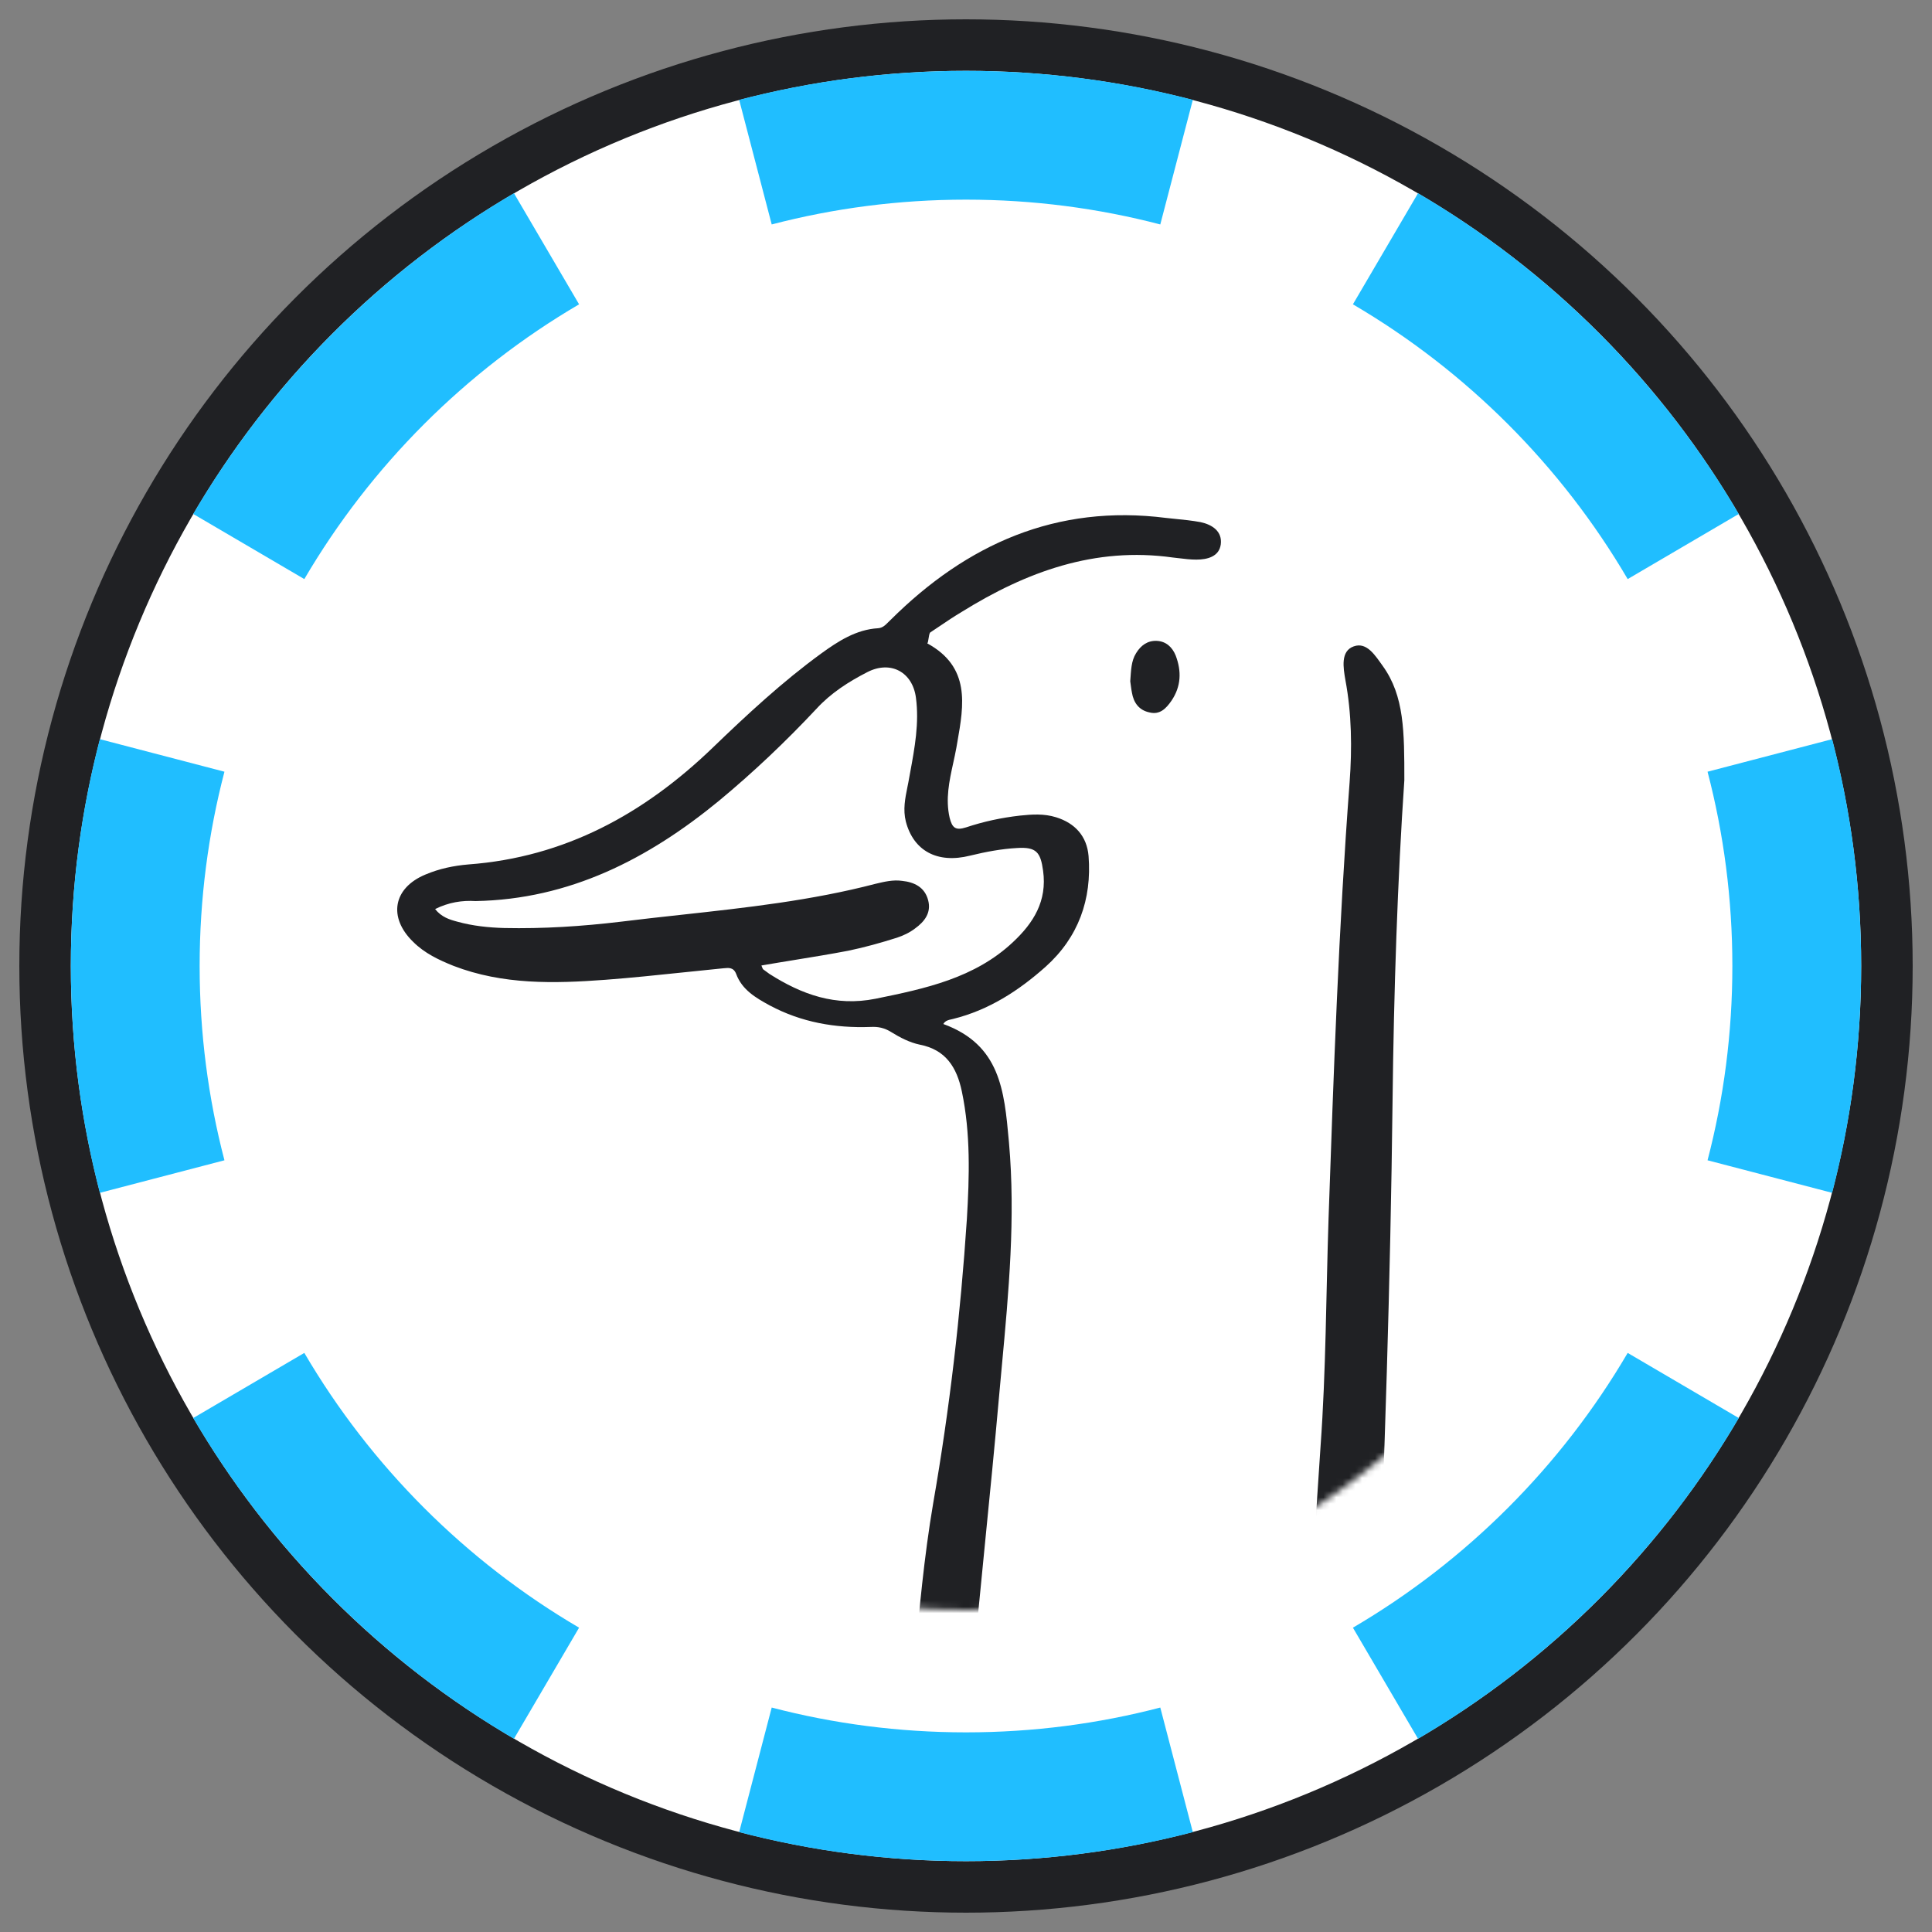 <svg width="300" height="300" viewBox="0 0 300 300" fill="none" xmlns="http://www.w3.org/2000/svg">
<rect x="0" y="0" width="300" height="300" fill="#808080" stroke="none"/>
<circle cx="150" cy="150" r="143" fill="white" stroke="#202124" stroke-width="8"/>
<path d="M185.222 284.496C173.973 287.434 162.169 289 150 289C137.83 289 126.026 287.434 114.777 284.496L119.831 265.147C129.444 267.658 139.551 269 150 269C160.449 269 170.556 267.658 180.169 265.147L185.222 284.496ZM47.254 210.08C57.578 227.692 72.308 242.422 89.92 252.746L79.807 269.997C59.244 257.943 42.056 240.755 30.002 220.192L47.254 210.08ZM269.997 220.192C257.943 240.755 240.755 257.943 220.192 269.997L210.08 252.746C227.692 242.422 242.422 227.692 252.746 210.08L269.997 220.192ZM34.852 119.831C32.342 129.444 31 139.551 31 150C31 160.449 32.342 170.556 34.852 180.169L15.503 185.222C12.565 173.973 11 162.169 11 150C11 137.83 12.565 126.026 15.503 114.777L34.852 119.831ZM284.496 114.777C287.434 126.026 289 137.83 289 150C289 162.169 287.434 173.973 284.496 185.222L265.147 180.169C267.658 170.556 269 160.449 269 150C269 139.551 267.658 129.444 265.147 119.831L284.496 114.777ZM89.92 47.254C72.308 57.578 57.578 72.308 47.254 89.92L30.002 79.807C42.056 59.244 59.244 42.056 79.807 30.002L89.92 47.254ZM220.192 30.002C240.755 42.056 257.943 59.244 269.997 79.807L252.746 89.92C242.422 72.308 227.692 57.578 210.08 47.254L220.192 30.002ZM150 11C162.169 11 173.973 12.565 185.222 15.503L180.169 34.852C170.556 32.342 160.449 31 150 31C139.551 31 129.444 32.342 119.831 34.852L114.777 15.503C126.026 12.565 137.83 11 150 11Z" fill="#20BEFF"/>
<mask id="mask0_2825_8529" style="mask-type:luminance" maskUnits="userSpaceOnUse" x="50" y="50" width="200" height="200">
<circle cx="150" cy="150" r="100" fill="white"/>
</mask>
<g mask="url(#mask0_2825_8529)">
<path d="M65.193 144.987V139.703L104.819 127.023L129.651 103.247L149.728 90.039L187.769 83.17C187.769 83.17 199.396 85.252 204.677 90.039C209.134 94.079 212.602 103.247 212.602 103.247L210.488 214.2L212.602 251.184L147.615 258.053L152.899 166.649L140.218 157.667L120.141 153.44L111.159 144.987L92.667 148.685L65.193 144.987Z" fill="white"/>
<path fill-rule="evenodd" clip-rule="evenodd" d="M148.66 115.217C149.677 109.425 150.704 103.573 143.992 99.906C144.083 99.815 144.132 99.499 144.184 99.16C144.244 98.768 144.309 98.346 144.449 98.206C145.095 97.783 145.642 97.413 146.161 97.063C147.164 96.384 148.059 95.779 149.353 95.003C159.356 88.792 170.012 84.869 182.107 86.569C182.435 86.603 182.759 86.643 183.081 86.681C183.976 86.79 184.854 86.896 185.768 86.896C187.468 86.896 189.299 86.438 189.56 84.542C189.822 82.516 188.253 81.469 186.422 81.077C185.119 80.836 183.781 80.701 182.459 80.569C181.99 80.522 181.524 80.475 181.061 80.423C164.063 78.266 150.137 84.477 138.304 96.245C138.17 96.364 138.043 96.493 137.916 96.622C137.484 97.061 137.05 97.502 136.342 97.552C132.943 97.749 130.132 99.579 127.516 101.475C121.502 105.855 116.01 110.955 110.649 116.12C99.992 126.384 87.701 133.118 72.73 134.23C70.441 134.426 68.219 134.883 66.061 135.799C61.027 137.891 60.242 142.467 64.165 146.259C65.93 148.024 68.153 149.07 70.441 149.986C78.091 152.928 86.067 152.732 93.978 152.143C98.066 151.835 102.125 151.409 106.174 150.985C108.146 150.777 110.117 150.571 112.087 150.378C112.189 150.37 112.292 150.359 112.395 150.349C113.15 150.271 113.907 150.192 114.31 151.228C115.225 153.712 117.383 154.954 119.54 156.131C124.444 158.746 129.674 159.662 135.166 159.465C136.342 159.4 137.323 159.596 138.369 160.25C139.742 161.1 141.246 161.884 142.815 162.211C146.868 162.996 148.568 165.742 149.353 169.468C150.726 176.006 150.53 182.675 150.137 189.278C149.157 204.119 147.457 218.763 144.907 233.408C143.485 241.744 142.725 250.19 141.965 258.636C141.712 261.451 141.458 264.267 141.18 267.078C140.024 278.405 138.369 289.625 136.715 300.843C136.126 304.842 135.536 308.84 134.97 312.842C134.166 318.683 133.751 324.564 133.335 330.441C133.007 335.089 132.678 339.735 132.158 344.355C130.655 358.149 127.713 371.617 121.763 384.039C114.637 399.011 110.453 414.832 107.707 430.915C102.15 463.866 102.738 496.555 111.956 529.179C118.821 553.499 129.543 575.335 145.757 594.491C163.801 615.739 184.788 633.653 208.781 647.971C219.503 654.378 230.291 660.719 241.536 666.276C249.97 670.461 258.926 673.403 268.079 675.625C268.212 675.661 268.348 675.691 268.483 675.722C269.352 675.917 270.202 676.108 269.975 677.521C269.431 680.65 269.673 683.748 269.916 686.857C270.024 688.231 270.131 689.607 270.171 690.989C270.825 711.518 271.675 732.047 273.179 752.575C273.244 753.556 272.983 754.144 272.067 754.471C271.865 754.541 271.664 754.613 271.462 754.685C269.975 755.216 268.507 755.74 266.837 755.452C260.692 754.471 254.481 753.948 248.27 753.752C245.745 753.662 243.22 753.532 240.695 753.402C234.067 753.061 227.439 752.72 220.811 753.098C218.065 753.229 215.646 754.144 214.535 756.956C213.423 759.898 214.731 762.186 216.692 764.278C218.291 766.005 220.329 767.169 222.559 768.443L222.707 768.528C219.765 770.162 217.215 771.797 215.385 774.281C211.397 779.707 213.292 785.461 219.634 787.487C220.564 787.797 221.524 787.987 222.494 788.179C222.956 788.271 223.42 788.362 223.884 788.468C220.419 796.706 224.211 802.59 233.167 802.982C238.986 803.243 243.759 800.628 248.401 797.556C255.293 793.058 261.194 787.36 267.082 781.674C267.785 780.996 268.487 780.318 269.191 779.642C270.171 778.727 271.021 777.681 271.479 776.438C271.871 775.327 271.871 774.15 271.021 773.235C270.171 772.32 269.06 772.189 267.883 772.646C267.735 772.714 267.581 772.778 267.426 772.844C266.828 773.095 266.206 773.356 265.791 773.823C263.027 776.635 259.916 778.96 256.813 781.28C255.658 782.143 254.504 783.005 253.369 783.891C252.515 784.548 251.672 785.213 250.83 785.877C247.485 788.514 244.172 791.125 240.359 793.11C238.136 794.287 235.848 795.137 233.298 794.548C232.318 794.352 231.598 794.025 231.468 792.914C231.337 791.214 233.69 788.01 235.456 787.683C235.731 787.622 236.007 787.563 236.282 787.503C238.356 787.056 240.4 786.615 242.19 785.461C243.366 784.741 244.674 783.826 244.478 782.257C244.282 780.557 242.778 779.969 241.274 779.577C238.685 778.86 236.049 779.119 233.445 779.375C232.959 779.422 232.474 779.47 231.991 779.511L231.918 779.517C229.524 779.711 227.194 779.9 224.864 779.577C224.697 779.551 224.518 779.535 224.334 779.519C223.585 779.454 222.773 779.384 222.511 778.596C222.305 777.927 222.828 777.421 223.315 776.948C223.447 776.82 223.576 776.695 223.688 776.569C225.018 775.128 226.584 773.968 228.145 772.812C228.425 772.605 228.705 772.398 228.983 772.189C229.899 771.47 230.748 771.339 231.925 771.666C235.325 772.646 238.79 773.17 242.32 773.235C245.72 773.3 248.204 771.993 248.401 770.162C248.597 768.331 246.897 766.501 243.759 765.455C242.32 764.997 240.866 764.589 239.411 764.18C237.956 763.771 236.502 763.363 235.063 762.905C234.727 762.793 234.391 762.685 234.055 762.577C232.428 762.053 230.794 761.527 229.114 760.552C229.285 760.478 229.419 760.414 229.527 760.363C229.709 760.276 229.817 760.225 229.899 760.225C232.73 760.349 235.562 760.441 238.392 760.533C248.958 760.877 259.507 761.221 269.975 763.232C277.036 764.54 282.659 760.029 282.397 753.098C282.07 745.776 281.613 738.519 281.155 731.262C280.984 728.642 280.753 726.027 280.521 723.414C279.956 717.031 279.392 710.663 279.717 704.261C280.044 696.677 279.782 689.159 278.736 681.706C278.213 677.979 278.278 677.979 282.005 678.633C297.696 681.509 313.452 683.209 329.404 681.444C337.64 680.529 345.81 679.352 353.98 678.176L353.986 678.175C355.555 677.979 356.34 678.044 355.948 679.94C355.621 681.575 355.817 683.209 356.078 684.844C356.421 686.871 356.779 688.895 357.137 690.919C358.419 698.163 359.7 705.402 360.262 712.76C360.498 715.837 360.841 718.913 361.185 721.992C362.178 730.886 363.173 739.799 361.57 748.783C361.537 749.045 361.537 749.307 361.537 749.56C361.537 749.813 361.537 750.058 361.505 750.287C361.243 752.902 360.785 755.583 359.739 757.936C355.882 766.632 350.521 774.346 344.572 781.669C343.33 783.238 341.63 784.48 339.668 785.199C339.569 785.232 339.469 785.273 339.369 785.314C338.882 785.513 338.403 785.709 337.969 785.003C337.119 783.565 338.034 780.361 339.603 779.577C341.499 778.596 343.33 777.55 344.702 775.85C345.683 774.542 346.337 773.104 345.422 771.535C344.506 769.966 343.003 770.031 341.499 770.162C339.515 770.382 337.811 771.207 336.071 772.047C335.747 772.204 335.421 772.361 335.092 772.516C332.281 773.823 329.469 775.131 326.135 775C327.061 774.06 327.926 773.037 328.791 772.014C331.957 768.268 335.112 764.535 341.172 764.997C342.872 765.128 344.637 764.997 346.337 764.866C348.691 764.736 350.913 764.343 352.94 763.101C355.751 761.336 355.751 758.525 352.875 756.89C352.208 756.466 351.372 756.21 350.576 755.967L350.39 755.91C347.591 755.11 344.791 755.304 341.991 755.498C341.13 755.558 340.268 755.617 339.407 755.648C338.959 755.669 338.505 755.698 338.048 755.726C337.103 755.785 336.148 755.844 335.223 755.844H331.365C336.453 753.646 341.721 752.896 346.996 752.145C347.212 752.114 347.428 752.083 347.644 752.052L348.066 751.998C351.461 751.558 354.911 751.111 358.301 750.483C359.87 750.222 361.243 749.176 361.047 747.28C360.916 745.384 359.609 744.665 357.843 744.534C357.606 744.534 357.386 744.516 357.174 744.499C356.978 744.484 356.79 744.469 356.601 744.469C345.552 745.188 334.7 746.888 324.239 750.81C321.624 751.791 319.728 753.491 319.663 756.564C319.597 759.636 321.232 761.663 323.847 762.97C324.452 763.239 325.074 763.474 325.722 763.718C326.335 763.949 326.972 764.188 327.639 764.474L327.638 764.475C326.069 765.521 324.697 766.436 323.455 767.416C321.036 769.312 318.944 771.535 318.028 774.542C316.721 778.857 318.682 782.257 323.128 783.172C324.828 783.565 326.527 783.368 328.227 783.107C329.339 782.911 329.927 782.845 329.796 784.48C329.142 791.475 334.111 795.594 340.976 794.025C345.552 792.979 349.214 790.364 352.286 786.964C360.524 777.811 366.866 767.612 368.958 755.256C370.135 748.13 369.938 740.938 369.415 733.747C368.5 720.932 367.454 708.118 365.362 695.435C365.25 694.709 365.142 693.98 365.034 693.25C364.326 688.465 363.612 683.646 361.57 679.221C360.72 677.391 360.851 676.933 362.812 676.475C367.781 675.298 372.815 673.926 377.718 672.422C381.641 671.245 385.498 669.872 389.094 667.845C390.663 666.995 392.036 665.753 391.382 663.727C390.683 661.693 388.935 661.76 387.216 661.825L387.067 661.831C386.741 661.831 386.414 661.896 386.087 661.961C380.075 662.65 374.124 663.669 368.175 664.687C361.702 665.795 355.232 666.903 348.691 667.584C347.632 667.69 346.574 667.797 345.515 667.904C330.228 669.453 314.935 671.002 299.526 668.434C283.378 665.753 267.36 662.681 251.931 656.862C240.653 652.618 229.891 647.392 219.095 642.149C217.75 641.496 216.405 640.842 215.058 640.191C208.651 637.118 202.44 633.718 196.817 629.272C188.057 622.408 179.492 615.281 171.254 607.763C148.241 586.842 132.485 561.475 123.986 531.532C123.398 529.448 122.796 527.367 122.194 525.286C119.115 514.64 116.036 503.996 114.833 492.894C112.806 473.607 113.395 454.321 116.141 435.099C118.56 418.297 123.136 402.084 130.066 386.458C134.839 375.736 139.611 364.753 140.723 352.788C140.976 350.147 141.325 347.513 141.675 344.876C142.321 340.008 142.969 335.129 143.011 330.168C143.076 325.526 143.599 320.819 144.253 316.242C144.623 313.536 144.998 310.833 145.373 308.13C147.317 294.112 149.258 280.118 150.464 266.032C151.208 257.174 152.087 248.335 152.964 239.504C153.706 232.042 154.447 224.585 155.106 217.129C155.253 215.481 155.406 213.834 155.559 212.186C156.632 200.626 157.705 189.06 156.675 177.444C156.664 177.323 156.653 177.202 156.642 177.081C155.938 169.312 155.296 162.227 146.476 159.008C146.792 158.482 147.277 158.379 147.692 158.291C147.793 158.269 147.89 158.249 147.98 158.223C153.537 156.85 158.179 153.843 162.363 150.116C167.462 145.54 169.555 139.656 169.032 132.922C168.77 129.849 166.939 127.823 163.997 126.907C162.101 126.319 160.271 126.45 158.375 126.646C155.498 126.973 152.752 127.561 150.007 128.476C148.372 128.999 147.849 128.542 147.457 126.973C146.794 124.066 147.404 121.28 148.014 118.488C148.186 117.7 148.359 116.911 148.503 116.12C148.555 115.819 148.607 115.518 148.66 115.217ZM71.03 143.121C69.788 142.794 68.545 142.402 67.565 141.16C69.657 140.114 71.749 139.787 73.841 139.917C88.42 139.656 100.646 133.38 111.63 124.357C116.991 119.912 122.025 115.139 126.797 110.04C129.02 107.621 131.766 105.855 134.708 104.352C138.304 102.521 141.703 104.352 142.226 108.34C142.747 112.272 142.04 116.101 141.327 119.964C141.234 120.469 141.14 120.975 141.05 121.481C141.003 121.721 140.955 121.96 140.907 122.198C140.548 123.974 140.196 125.716 140.657 127.561C141.834 132.072 145.495 134.164 150.66 132.857C153.079 132.268 155.498 131.811 157.917 131.68C160.925 131.484 161.578 132.334 161.971 135.21C162.624 139.917 160.467 143.317 157.329 146.259C151.379 151.882 143.665 153.516 135.95 155.085C129.739 156.327 124.509 154.431 119.475 151.228C119.311 151.097 119.148 150.983 118.985 150.868C118.821 150.754 118.658 150.639 118.494 150.509C118.443 150.458 118.392 150.327 118.31 150.116C118.287 150.057 118.261 149.992 118.233 149.92C119.98 149.616 121.728 149.332 123.472 149.048C126.229 148.6 128.977 148.153 131.701 147.632C134.25 147.109 136.8 146.39 139.284 145.605C140.265 145.278 141.246 144.821 142.096 144.167C143.534 143.121 144.645 141.748 144.122 139.787C143.599 137.76 141.965 136.975 140.069 136.779C138.696 136.583 137.323 136.91 135.95 137.237C126.011 139.834 115.881 140.943 105.764 142.051C102.638 142.393 99.514 142.735 96.397 143.121C90.382 143.84 84.367 144.232 78.287 144.102C75.868 144.036 73.383 143.775 71.03 143.121Z" fill="#202124"/>
<path d="M218.065 121.154C217.019 136.453 216.431 153.778 216.235 171.038C215.908 199.019 214.992 227.001 213.816 255.048C213.097 271.72 213.227 288.457 215.123 305.128C216.039 313.169 218.327 320.623 222.707 327.683C238.071 352.592 256.181 375.148 277.232 395.35C300.899 418.101 324.893 440.526 349.671 462.101C353.136 465.108 356.798 467.854 360.328 470.796C361.439 471.711 361.962 471.581 362.682 470.338C365.101 466.22 367.454 462.166 369.481 457.851C369.873 457.067 370.2 455.89 371.181 455.955C372.358 456.021 372.423 457.394 372.684 458.243C374.319 464.52 373.927 470.796 371.573 476.811C370.919 478.511 371.311 479.361 372.619 480.472C387.46 492.567 403.347 503.027 420.28 511.919C429.629 516.822 439.632 519.895 450.092 521.399C455.126 522.183 460.226 521.399 465.194 520.287C477.878 517.28 488.338 510.546 497.36 501.393C498.21 500.543 499.06 499.628 500.106 498.909C502.068 497.601 504.16 497.47 506.056 498.974C507.886 500.347 508.344 502.308 507.69 504.466C507.036 506.558 505.794 508.258 504.421 509.892C491.476 525.125 475.132 533.821 455.126 534.213C440.285 534.474 426.425 529.832 413.35 522.902C396.678 514.011 380.987 503.747 366.735 491.325C365.231 490.017 364.578 490.344 363.335 491.717C354.379 501.524 342.937 503.747 330.385 501.981C329.47 501.851 328.489 501.393 327.639 500.935C324.762 499.236 324.697 496.097 327.377 494.136C329.208 492.828 331.365 492.305 333.523 491.652C340.192 489.69 346.402 486.879 352.221 483.218C354.052 482.041 354.313 481.387 352.417 479.884C332.804 464.324 315.086 446.737 297.107 429.346C279.521 412.413 262.261 395.154 246.57 376.455C241.601 370.506 236.567 364.557 232.318 358.019C231.795 357.3 231.272 356.581 230.683 355.927C213.75 337.621 205.513 315.785 203.813 291.072C202.244 268.843 203.551 246.745 205.055 224.582C205.905 212.814 205.905 201.046 206.297 189.213C207.082 166.657 207.866 144.036 209.566 121.481C209.958 116.185 209.893 110.824 208.912 105.594C208.585 103.698 208.128 101.083 210.22 100.364C212.247 99.645 213.554 101.802 214.731 103.437C218.065 108.078 218.065 113.636 218.065 121.154Z" fill="#202124"/>
<path d="M177.923 432.223C177.923 418.624 177.923 408.556 177.923 398.488C177.923 396.134 178.054 393.715 178.315 391.361C178.512 389.923 178.969 388.289 180.865 388.289C182.696 388.289 182.957 389.858 183.284 391.231C182.303 398.945 182.826 402.868 183.35 407.837C185.703 429.019 184.788 448.502 188.514 469.488C193.222 496.228 199.367 522.641 211.658 547.092C219.634 562.979 228.853 578.212 241.078 591.287C244.609 595.079 248.597 598.348 253.043 601.029C264.157 607.894 275.794 613.712 288.674 616.523C296.584 618.223 304.626 619.204 312.798 619.269C315.217 619.269 317.571 619.531 319.794 620.381C322.736 621.492 328.031 623.977 327.966 626.657C327.9 629.73 326.462 631.691 323.716 632.868C321.297 633.914 318.682 634.241 316.002 634.241C289.72 634.175 265.464 627.507 243.955 612.078C235.194 605.801 228.134 597.891 222.053 589.065C204.14 563.11 193.287 534.147 185.703 503.746C179.427 479.033 177.139 453.994 177.923 432.223Z" fill="#202124"/>
<path d="M15.001 598.675C14.935 579.454 18.727 556.572 24.873 534.082C32.261 507.015 40.629 480.21 52.92 454.844C64.427 430.981 79.398 409.537 98.293 390.838C101.169 388.027 104.307 385.543 107.642 383.255C108.949 382.274 110.387 381.424 112.087 381.424C113.068 381.424 114.179 381.293 114.702 382.339C115.16 383.255 114.768 384.104 114.245 384.889C113.722 385.674 113.133 386.523 112.48 387.243C80.967 417.84 61.681 455.628 47.69 496.686C40.498 517.803 34.418 539.116 30.692 561.148C25.2 593.707 25.919 626.003 32.98 658.235C35.137 668.042 37.491 677.848 40.564 687.459C41.021 688.832 41.348 690.335 41.479 691.774C41.61 693.277 41.087 694.716 39.452 695.37C37.883 695.958 36.772 695.173 35.791 694.062C33.568 691.512 32.065 688.505 30.692 685.432C25.854 674.579 23.304 663.073 20.427 651.697C16.505 635.614 15.262 619.335 15.001 598.675Z" fill="#202124"/>
<path d="M514.816 522.249C514.097 537.678 509.717 552.78 503.833 567.49C496.968 584.685 486.05 599.068 473.367 612.274C463.233 622.8 452.38 632.541 441.135 641.76C432.505 648.886 422.96 654.574 412.827 659.281C411.127 660.066 409.362 660.785 407.466 660.915C405.308 661.046 403.347 660.458 402.301 658.366C401.32 656.339 402.105 654.574 403.477 652.939C404.72 651.501 406.419 650.586 408.054 649.67C412.173 647.448 416.292 645.355 420.345 643.002C434.074 634.895 445.516 623.977 457.218 613.386C463.821 607.436 469.967 600.964 475.916 594.23C487.946 580.5 495.987 564.679 501.545 547.419C505.01 536.632 507.886 525.779 508.998 514.469C509.128 513.292 509.455 512.05 510.828 511.853C512.07 511.723 512.92 512.638 513.443 513.684C514.686 516.234 514.816 518.98 514.816 522.249Z" fill="#202124"/>
<path d="M318.747 606.39C305.083 605.932 291.942 601.421 280.109 593.249C277.102 591.157 274.617 588.607 273.898 584.75C273.506 582.854 273.898 581.154 275.533 579.912C277.036 578.8 279.978 581.154 281.482 582.004C292.204 587.692 303.776 590.438 315.74 591.615C323.389 592.399 330.842 590.372 338.361 589.13C340.78 588.738 343.199 588.476 345.683 588.869C349.475 589.457 350.783 589.849 351.502 593.053C352.156 596.256 350.587 599.395 347.252 601.421C345.618 602.402 343.918 603.121 342.022 603.513C334.569 605.017 327.116 606.129 318.747 606.39Z" fill="#202124"/>
<path d="M327.704 570.955C318.944 570.628 309.268 569.451 299.984 565.921C297.957 565.136 295.669 565.136 294.165 563.502C292.988 562.194 292.923 561.867 293.511 560.168C294.1 558.468 295.473 557.618 297.238 557.422C300.18 557.029 303.122 556.899 306.064 557.226C316.655 558.468 327.181 559.514 337.838 557.945C343.918 557.029 349.802 555.264 355.555 553.238C358.105 552.322 360.655 551.407 363.401 551.342C366.473 551.276 368.762 552.649 369.742 555.068C370.723 557.552 369.938 558.337 367.519 560.298C366.408 561.214 365.166 562.064 363.858 562.717C352.744 567.948 341.172 571.02 327.704 570.955Z" fill="#202124"/>
<path d="M142.357 676.933C138.958 676.933 136.343 676.083 133.858 674.775C122.679 668.761 112.872 660.85 104.177 651.632C102.346 649.67 100.711 647.447 99.862 644.832C99.077 642.609 98.946 640.387 101.038 638.817C103.065 637.248 105.092 637.902 106.922 639.144C116.01 645.159 124.313 652.285 132.812 659.019C137.519 662.746 142.488 666.342 146.345 671.114C148.372 673.664 147.914 675.495 144.776 676.475C143.861 676.737 142.815 676.867 142.357 676.933Z" fill="#202124"/>
<path d="M341.434 533.232C334.504 532.513 327.835 531.924 321.493 529.571C319.924 528.982 318.486 528.329 317.244 527.152C316.263 526.237 315.74 525.19 316.263 523.883C316.786 522.641 317.832 522.314 319.074 522.379C321.101 522.51 323.193 522.51 325.155 522.837C333.261 524.014 341.041 523.033 348.691 519.96C354.575 517.541 360.197 514.403 366.343 512.703C367.846 512.311 369.612 511.003 370.919 512.507C372.161 514.011 371.377 515.972 370.788 517.672C369.023 522.641 364.904 525.517 360.786 528.132C354.902 531.728 348.233 533.232 341.434 533.232Z" fill="#202124"/>
<path d="M167.201 652.743C160.271 651.828 153.341 649.343 146.934 645.355C143.403 643.133 140.135 640.517 137.062 637.706C135.885 636.595 134.774 635.353 134.054 633.849C133.139 631.888 132.878 629.926 134.447 628.096C135.95 626.396 137.846 626.33 139.873 626.984C142.815 627.965 145.692 629.142 148.438 630.645C155.172 634.372 161.971 637.902 168.901 641.237C171.451 642.479 173.674 644.113 175.635 646.075C177.335 647.774 177.269 649.082 175.373 650.52C173.151 652.22 170.47 652.678 167.201 652.743Z" fill="#202124"/>
<path d="M57.039 640.909C58.412 640.844 59.393 641.563 60.047 642.675C60.831 643.917 61.55 645.224 62.204 646.532C68.219 658.954 76.587 669.676 85.609 679.94C86.721 681.248 87.963 682.49 88.748 683.994C89.99 686.347 89.794 688.897 88.225 690.335C86.655 691.839 84.171 691.904 81.883 690.466C80.968 689.878 80.118 689.224 79.464 688.439C69.788 677.129 60.7 665.361 55.405 651.174C54.62 649.016 53.705 646.924 53.77 644.571C53.901 642.413 55.209 640.975 57.039 640.909Z" fill="#202124"/>
<path d="M175.504 105.79C175.635 104.09 175.635 102.652 176.42 101.41C177.139 100.233 178.185 99.448 179.623 99.514C181.062 99.579 182.042 100.495 182.565 101.802C183.481 104.221 183.415 106.575 181.912 108.798C181.062 110.04 180.081 111.02 178.512 110.628C176.877 110.301 176.028 109.124 175.766 107.555C175.635 106.902 175.57 106.182 175.504 105.79Z" fill="#202124"/>
</g>
</svg>

